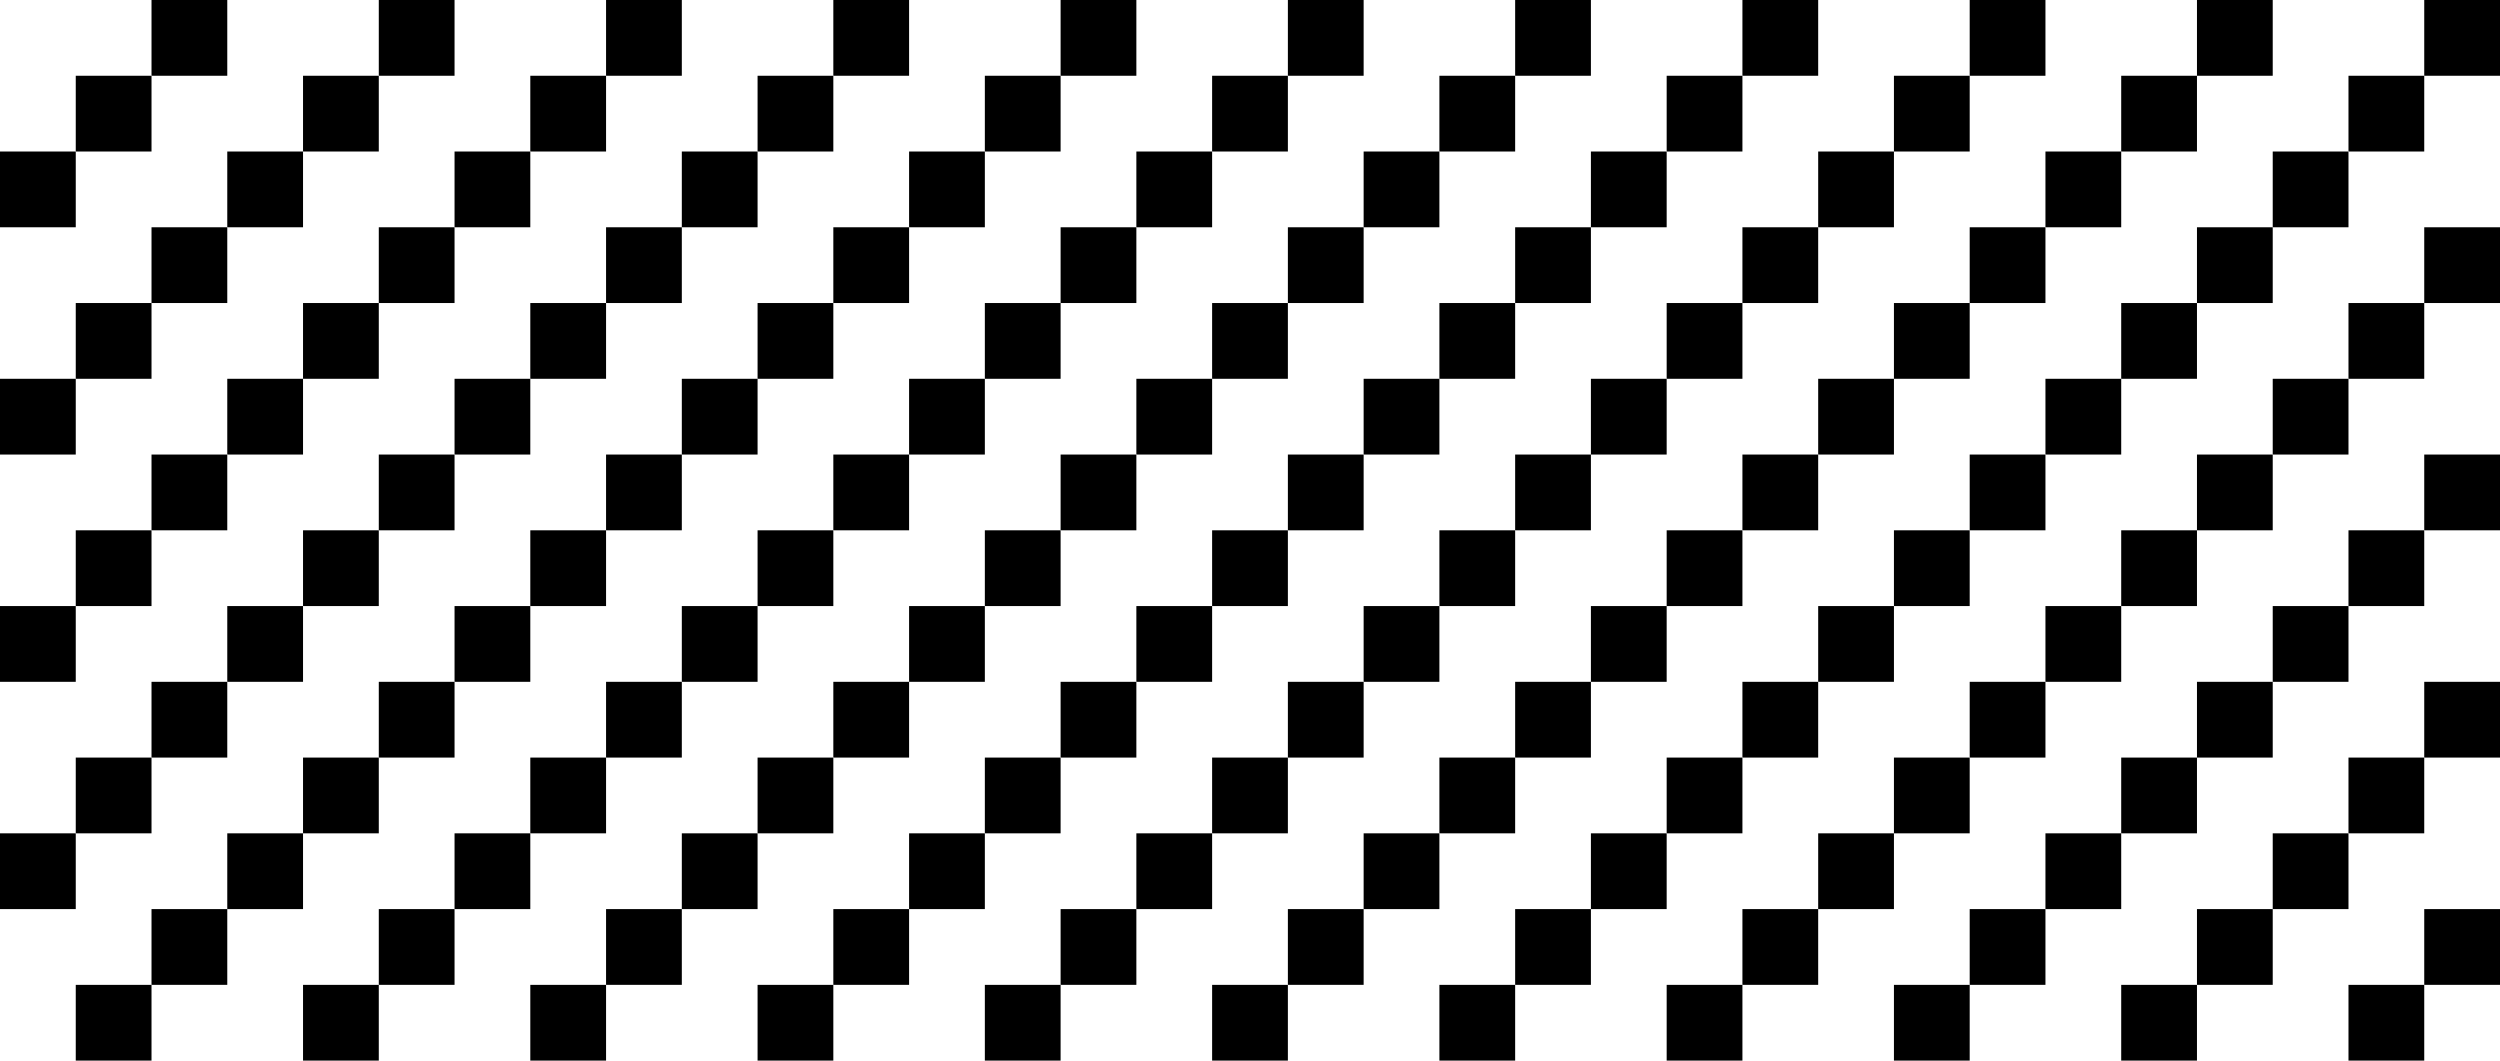 <svg width="33" height="14" viewBox="0 0 33 14" fill="none" xmlns="http://www.w3.org/2000/svg">
<rect x="2" width="1" height="1" fill="black"/>
<rect y="2" width="1" height="1" fill="black"/>
<rect x="1" y="1" width="1" height="1" fill="black"/>
<rect x="5" width="1" height="1" fill="black"/>
<rect x="1" y="4" width="1" height="1" fill="black"/>
<rect x="3" y="2" width="1" height="1" fill="black"/>
<rect x="4" y="1" width="1" height="1" fill="black"/>
<rect y="5" width="1" height="1" fill="black"/>
<rect x="2" y="3" width="1" height="1" fill="black"/>
<rect x="8" width="1" height="1" fill="black"/>
<rect y="8" width="1" height="1" fill="black"/>
<rect x="4" y="4" width="1" height="1" fill="black"/>
<rect x="6" y="2" width="1" height="1" fill="black"/>
<rect x="2" y="6" width="1" height="1" fill="black"/>
<rect x="7" y="1" width="1" height="1" fill="black"/>
<rect x="3" y="5" width="1" height="1" fill="black"/>
<rect x="5" y="3" width="1" height="1" fill="black"/>
<rect x="1" y="7" width="1" height="1" fill="black"/>
<rect x="11" width="1" height="1" fill="black"/>
<rect x="3" y="8" width="1" height="1" fill="black"/>
<rect x="7" y="4" width="1" height="1" fill="black"/>
<rect x="9" y="2" width="1" height="1" fill="black"/>
<rect x="1" y="10" width="1" height="1" fill="black"/>
<rect x="5" y="6" width="1" height="1" fill="black"/>
<rect x="10" y="1" width="1" height="1" fill="black"/>
<rect x="2" y="9" width="1" height="1" fill="black"/>
<rect x="6" y="5" width="1" height="1" fill="black"/>
<rect x="8" y="3" width="1" height="1" fill="black"/>
<rect y="11" width="1" height="1" fill="black"/>
<rect x="4" y="7" width="1" height="1" fill="black"/>
<rect x="14" width="1" height="1" fill="black"/>
<rect x="6" y="8" width="1" height="1" fill="black"/>
<rect x="10" y="4" width="1" height="1" fill="black"/>
<rect x="2" y="12" width="1" height="1" fill="black"/>
<rect x="12" y="2" width="1" height="1" fill="black"/>
<rect x="4" y="10" width="1" height="1" fill="black"/>
<rect x="8" y="6" width="1" height="1" fill="black"/>
<rect x="13" y="1" width="1" height="1" fill="black"/>
<rect x="5" y="9" width="1" height="1" fill="black"/>
<rect x="9" y="5" width="1" height="1" fill="black"/>
<rect x="1" y="13" width="1" height="1" fill="black"/>
<rect x="11" y="3" width="1" height="1" fill="black"/>
<rect x="3" y="11" width="1" height="1" fill="black"/>
<rect x="7" y="7" width="1" height="1" fill="black"/>
<rect x="17" width="1" height="1" fill="black"/>
<rect x="9" y="8" width="1" height="1" fill="black"/>
<rect x="13" y="4" width="1" height="1" fill="black"/>
<rect x="5" y="12" width="1" height="1" fill="black"/>
<rect x="15" y="2" width="1" height="1" fill="black"/>
<rect x="7" y="10" width="1" height="1" fill="black"/>
<rect x="11" y="6" width="1" height="1" fill="black"/>
<rect x="16" y="1" width="1" height="1" fill="black"/>
<rect x="8" y="9" width="1" height="1" fill="black"/>
<rect x="12" y="5" width="1" height="1" fill="black"/>
<rect x="4" y="13" width="1" height="1" fill="black"/>
<rect x="14" y="3" width="1" height="1" fill="black"/>
<rect x="6" y="11" width="1" height="1" fill="black"/>
<rect x="10" y="7" width="1" height="1" fill="black"/>
<rect x="20" width="1" height="1" fill="black"/>
<rect x="12" y="8" width="1" height="1" fill="black"/>
<rect x="16" y="4" width="1" height="1" fill="black"/>
<rect x="8" y="12" width="1" height="1" fill="black"/>
<rect x="18" y="2" width="1" height="1" fill="black"/>
<rect x="10" y="10" width="1" height="1" fill="black"/>
<rect x="14" y="6" width="1" height="1" fill="black"/>
<rect x="19" y="1" width="1" height="1" fill="black"/>
<rect x="11" y="9" width="1" height="1" fill="black"/>
<rect x="15" y="5" width="1" height="1" fill="black"/>
<rect x="7" y="13" width="1" height="1" fill="black"/>
<rect x="17" y="3" width="1" height="1" fill="black"/>
<rect x="9" y="11" width="1" height="1" fill="black"/>
<rect x="13" y="7" width="1" height="1" fill="black"/>
<rect x="23" width="1" height="1" fill="black"/>
<rect x="15" y="8" width="1" height="1" fill="black"/>
<rect x="19" y="4" width="1" height="1" fill="black"/>
<rect x="11" y="12" width="1" height="1" fill="black"/>
<rect x="21" y="2" width="1" height="1" fill="black"/>
<rect x="13" y="10" width="1" height="1" fill="black"/>
<rect x="17" y="6" width="1" height="1" fill="black"/>
<rect x="22" y="1" width="1" height="1" fill="black"/>
<rect x="14" y="9" width="1" height="1" fill="black"/>
<rect x="18" y="5" width="1" height="1" fill="black"/>
<rect x="10" y="13" width="1" height="1" fill="black"/>
<rect x="20" y="3" width="1" height="1" fill="black"/>
<rect x="12" y="11" width="1" height="1" fill="black"/>
<rect x="16" y="7" width="1" height="1" fill="black"/>
<rect x="26" width="1" height="1" fill="black"/>
<rect x="18" y="8" width="1" height="1" fill="black"/>
<rect x="22" y="4" width="1" height="1" fill="black"/>
<rect x="14" y="12" width="1" height="1" fill="black"/>
<rect x="24" y="2" width="1" height="1" fill="black"/>
<rect x="16" y="10" width="1" height="1" fill="black"/>
<rect x="20" y="6" width="1" height="1" fill="black"/>
<rect x="25" y="1" width="1" height="1" fill="black"/>
<rect x="17" y="9" width="1" height="1" fill="black"/>
<rect x="21" y="5" width="1" height="1" fill="black"/>
<rect x="13" y="13" width="1" height="1" fill="black"/>
<rect x="23" y="3" width="1" height="1" fill="black"/>
<rect x="15" y="11" width="1" height="1" fill="black"/>
<rect x="19" y="7" width="1" height="1" fill="black"/>
<rect x="29" width="1" height="1" fill="black"/>
<rect x="21" y="8" width="1" height="1" fill="black"/>
<rect x="25" y="4" width="1" height="1" fill="black"/>
<rect x="17" y="12" width="1" height="1" fill="black"/>
<rect x="27" y="2" width="1" height="1" fill="black"/>
<rect x="19" y="10" width="1" height="1" fill="black"/>
<rect x="23" y="6" width="1" height="1" fill="black"/>
<rect x="28" y="1" width="1" height="1" fill="black"/>
<rect x="20" y="9" width="1" height="1" fill="black"/>
<rect x="24" y="5" width="1" height="1" fill="black"/>
<rect x="16" y="13" width="1" height="1" fill="black"/>
<rect x="26" y="3" width="1" height="1" fill="black"/>
<rect x="18" y="11" width="1" height="1" fill="black"/>
<rect x="22" y="7" width="1" height="1" fill="black"/>
<rect x="32" width="1" height="1" fill="black"/>
<rect x="24" y="8" width="1" height="1" fill="black"/>
<rect x="28" y="4" width="1" height="1" fill="black"/>
<rect x="20" y="12" width="1" height="1" fill="black"/>
<rect x="30" y="2" width="1" height="1" fill="black"/>
<rect x="22" y="10" width="1" height="1" fill="black"/>
<rect x="26" y="6" width="1" height="1" fill="black"/>
<rect x="31" y="1" width="1" height="1" fill="black"/>
<rect x="23" y="9" width="1" height="1" fill="black"/>
<rect x="27" y="5" width="1" height="1" fill="black"/>
<rect x="19" y="13" width="1" height="1" fill="black"/>
<rect x="29" y="3" width="1" height="1" fill="black"/>
<rect x="21" y="11" width="1" height="1" fill="black"/>
<rect x="25" y="7" width="1" height="1" fill="black"/>
<rect x="27" y="8" width="1" height="1" fill="black"/>
<rect x="31" y="4" width="1" height="1" fill="black"/>
<rect x="23" y="12" width="1" height="1" fill="black"/>
<rect x="25" y="10" width="1" height="1" fill="black"/>
<rect x="29" y="6" width="1" height="1" fill="black"/>
<rect x="26" y="9" width="1" height="1" fill="black"/>
<rect x="30" y="5" width="1" height="1" fill="black"/>
<rect x="22" y="13" width="1" height="1" fill="black"/>
<rect x="32" y="3" width="1" height="1" fill="black"/>
<rect x="24" y="11" width="1" height="1" fill="black"/>
<rect x="28" y="7" width="1" height="1" fill="black"/>
<rect x="30" y="8" width="1" height="1" fill="black"/>
<rect x="26" y="12" width="1" height="1" fill="black"/>
<rect x="28" y="10" width="1" height="1" fill="black"/>
<rect x="32" y="6" width="1" height="1" fill="black"/>
<rect x="29" y="9" width="1" height="1" fill="black"/>
<rect x="25" y="13" width="1" height="1" fill="black"/>
<rect x="27" y="11" width="1" height="1" fill="black"/>
<rect x="31" y="7" width="1" height="1" fill="black"/>
<rect x="29" y="12" width="1" height="1" fill="black"/>
<rect x="31" y="10" width="1" height="1" fill="black"/>
<rect x="32" y="9" width="1" height="1" fill="black"/>
<rect x="28" y="13" width="1" height="1" fill="black"/>
<rect x="30" y="11" width="1" height="1" fill="black"/>
<rect x="32" y="12" width="1" height="1" fill="black"/>
<rect x="31" y="13" width="1" height="1" fill="black"/>
</svg>
